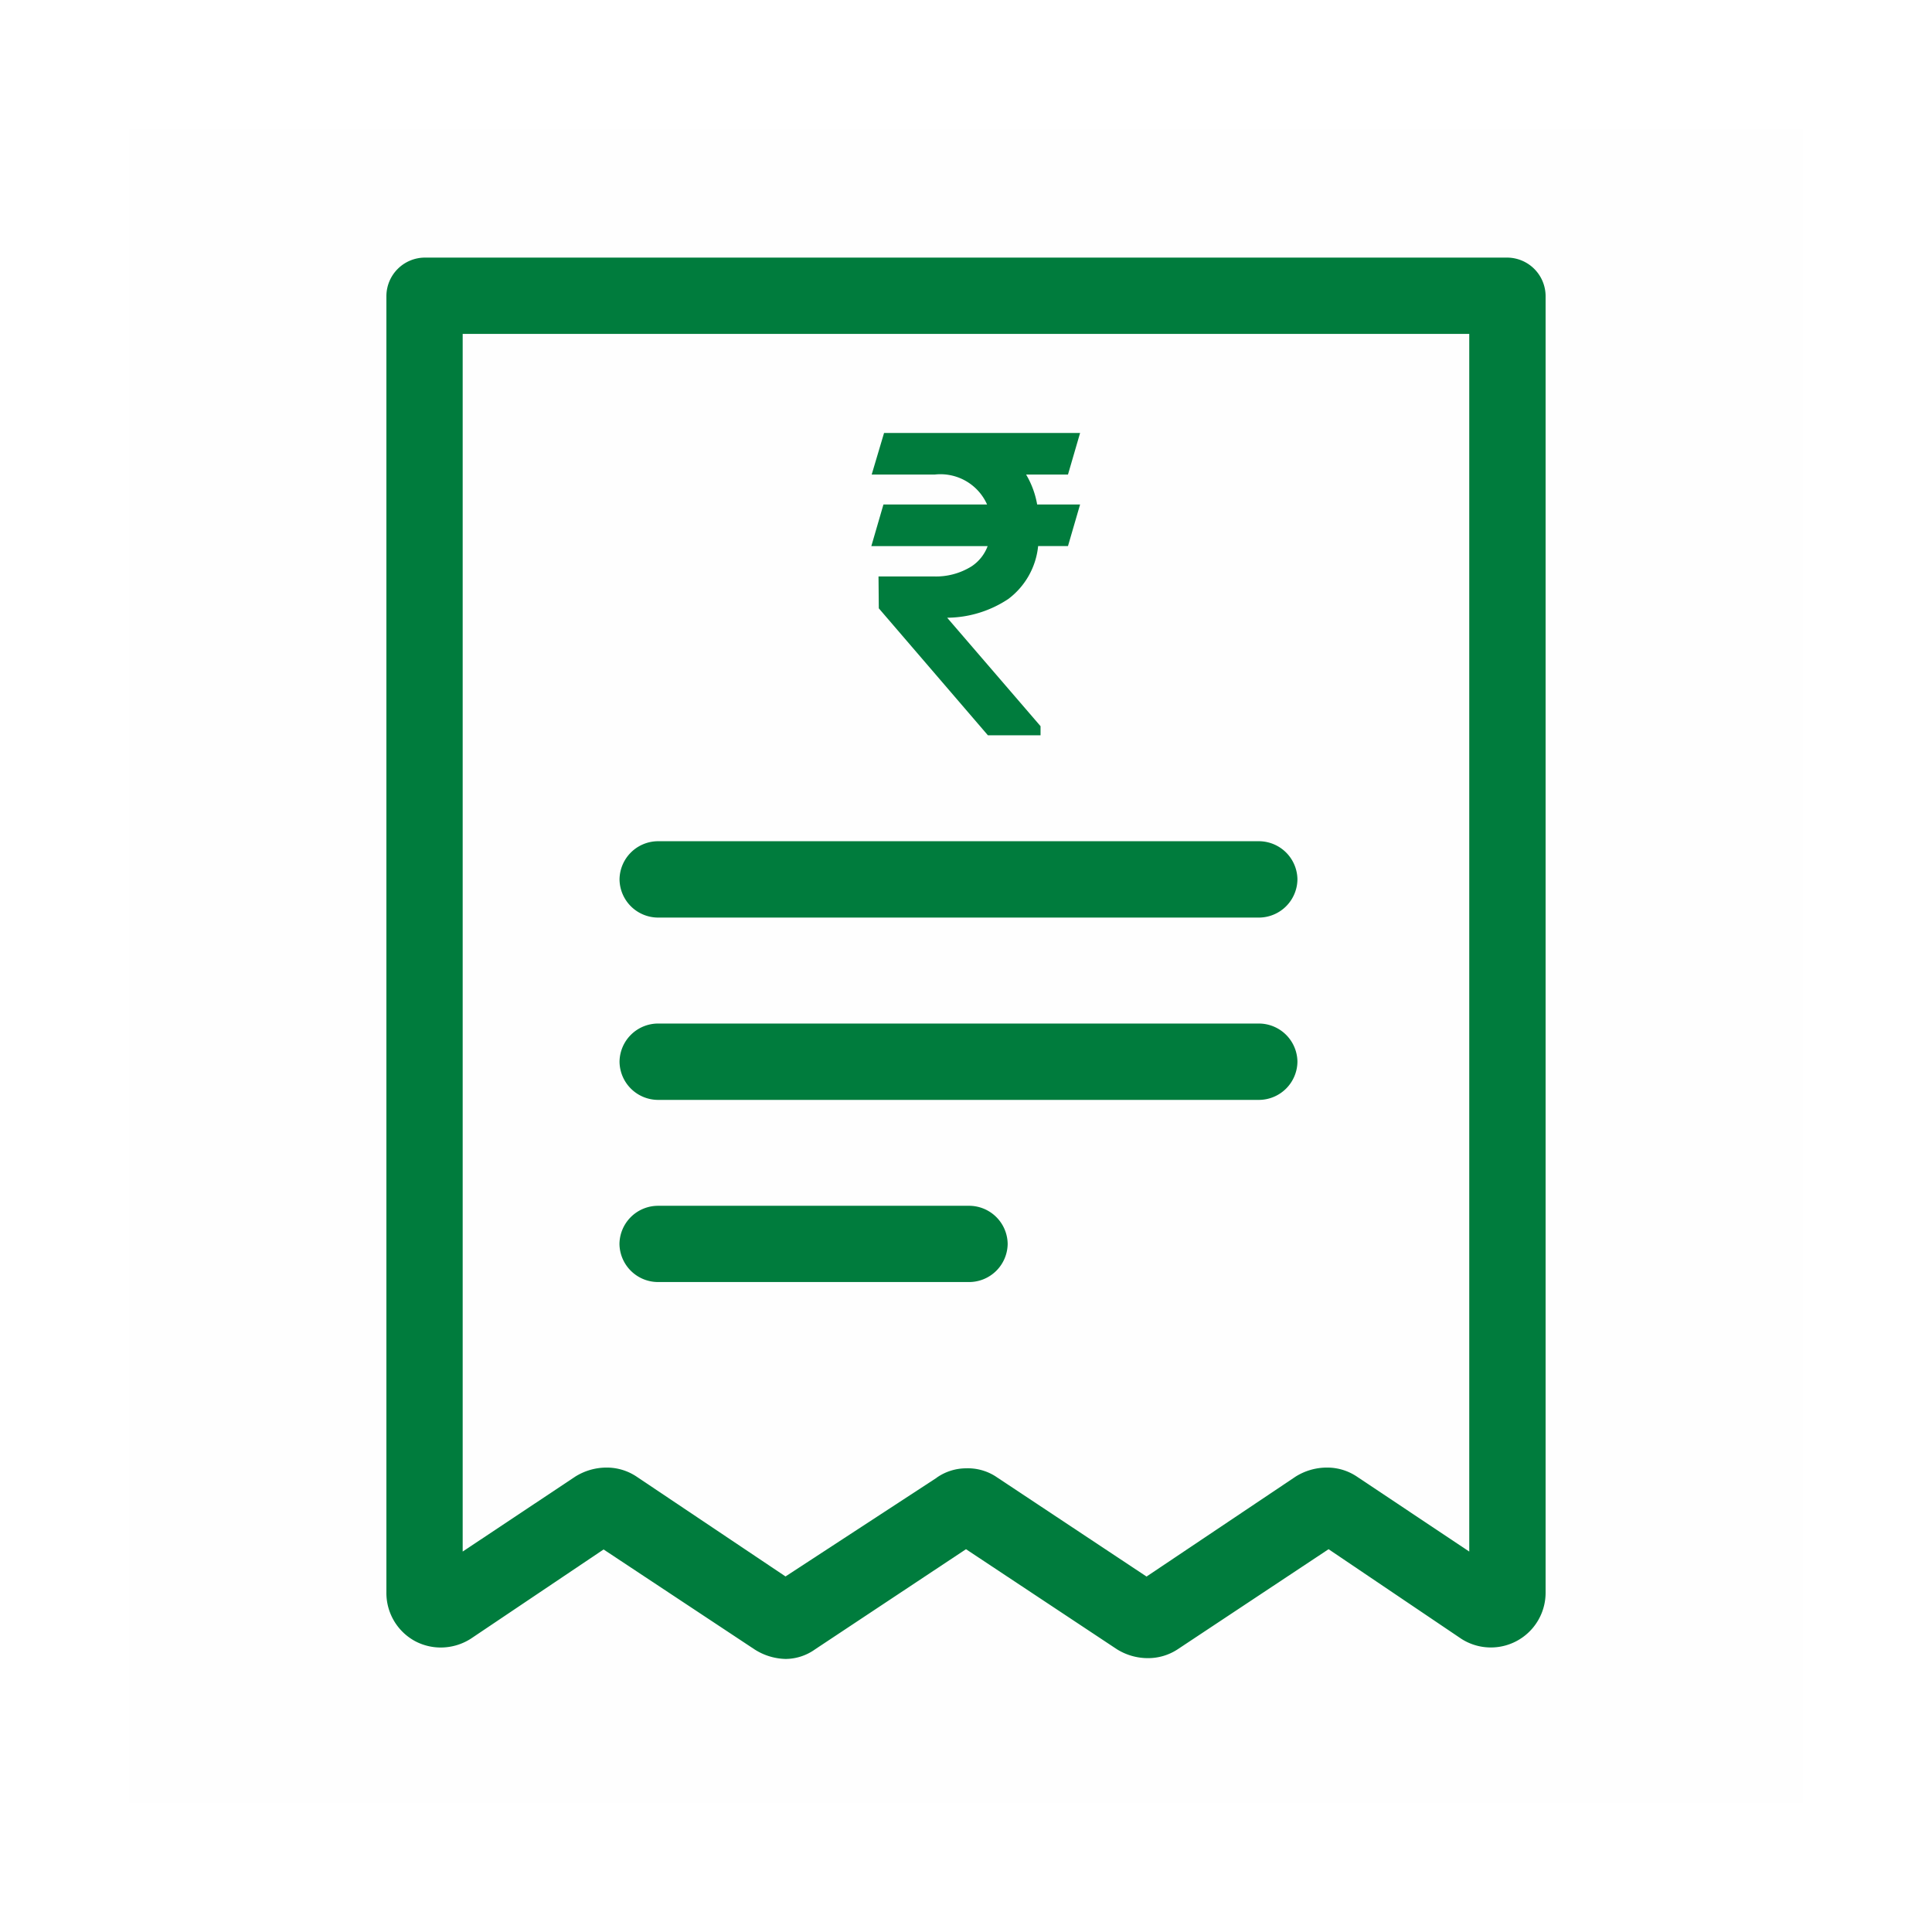 <svg xmlns="http://www.w3.org/2000/svg" width="60" height="60" viewBox="0 0 60 60">
  <g id="Group_40050" data-name="Group 40050" transform="translate(-1330 -496)">
    <rect id="Rectangle_18669" data-name="Rectangle 18669" width="60" height="60" transform="translate(1330 496)" fill="#e6e6e6" opacity="0"/>
    <rect id="Rectangle_18670" data-name="Rectangle 18670" width="52" height="52" transform="translate(1334 500)" fill="#7c0000" opacity="0.005"/>
    <g id="Group_40049" data-name="Group 40049" transform="translate(1245.571 -9874.865)">
      <path id="Subtraction_6" data-name="Subtraction 6" d="M12.4,43.52a1.856,1.856,0,0,1-.972-.3l-4.683-3.1L2.624,42.89a1.736,1.736,0,0,1-.937.275,1.7,1.7,0,0,1-.8-.2A1.7,1.7,0,0,1,0,41.447V1.184A1.2,1.2,0,0,1,1.184,0H34.816A1.2,1.2,0,0,1,36,1.184V41.447a1.7,1.7,0,0,1-2.614,1.45L29.26,40.112l-4.689,3.11a1.67,1.67,0,0,1-.925.273,1.813,1.813,0,0,1-.964-.279L18,40.112,13.315,43.22l-.014.01A1.588,1.588,0,0,1,12.4,43.52ZM18,37.6a1.6,1.6,0,0,1,.907.243l4.7,3.118,4.633-3.106a1.831,1.831,0,0,1,.966-.278,1.651,1.651,0,0,1,.923.273l3.5,2.335V2.369H2.369V40.185l3.5-2.33a1.831,1.831,0,0,1,.966-.278,1.666,1.666,0,0,1,.923.273l4.637,3.108L17.079,37.9l.014-.012A1.6,1.6,0,0,1,18,37.6Z" transform="translate(96.429 10378.865)" fill="#007c3d"/>
      <path id="Subtraction_5" data-name="Subtraction 5" d="M19.869,2.371H1.184A1.2,1.2,0,0,1,0,1.184,1.2,1.2,0,0,1,1.184,0H19.869a1.2,1.2,0,0,1,1.184,1.184A1.2,1.2,0,0,1,19.869,2.371Z" transform="translate(103.669 10402.652)" fill="#007c3d"/>
      <path id="Subtraction_8" data-name="Subtraction 8" d="M19.869,2.371H1.184A1.2,1.2,0,0,1,0,1.184,1.2,1.2,0,0,1,1.184,0H19.869a1.2,1.2,0,0,1,1.184,1.184A1.2,1.2,0,0,1,19.869,2.371Z" transform="translate(103.669 10396.99)" fill="#007c3d"/>
      <path id="Subtraction_4" data-name="Subtraction 4" d="M10.874,2.368H1.188A1.2,1.2,0,0,1,0,1.182,1.2,1.2,0,0,1,1.188,0h9.686a1.2,1.2,0,0,1,1.182,1.182A1.2,1.2,0,0,1,10.874,2.368Z" transform="translate(103.667 10408.312)" fill="#007c3d"/>
      <path id="Union_9" data-name="Union 9" d="M3.621,9.389.232,5.445l-.009-.99H1.932a2.09,2.09,0,0,0,1.18-.313,1.292,1.292,0,0,0,.5-.629H0L.376,2.221H3.595a1.585,1.585,0,0,0-1.629-.93H.011L.395,0H6.483L6.107,1.291h-1.3a2.75,2.75,0,0,1,.343.93H6.483L6.107,3.512H5.18a2.345,2.345,0,0,1-.925,1.642,3.473,3.473,0,0,1-1.9.583l2.9,3.368v.284Z" transform="translate(111.489 10384.312)" fill="#007c3d"/>
    </g>
  </g>
</svg>
